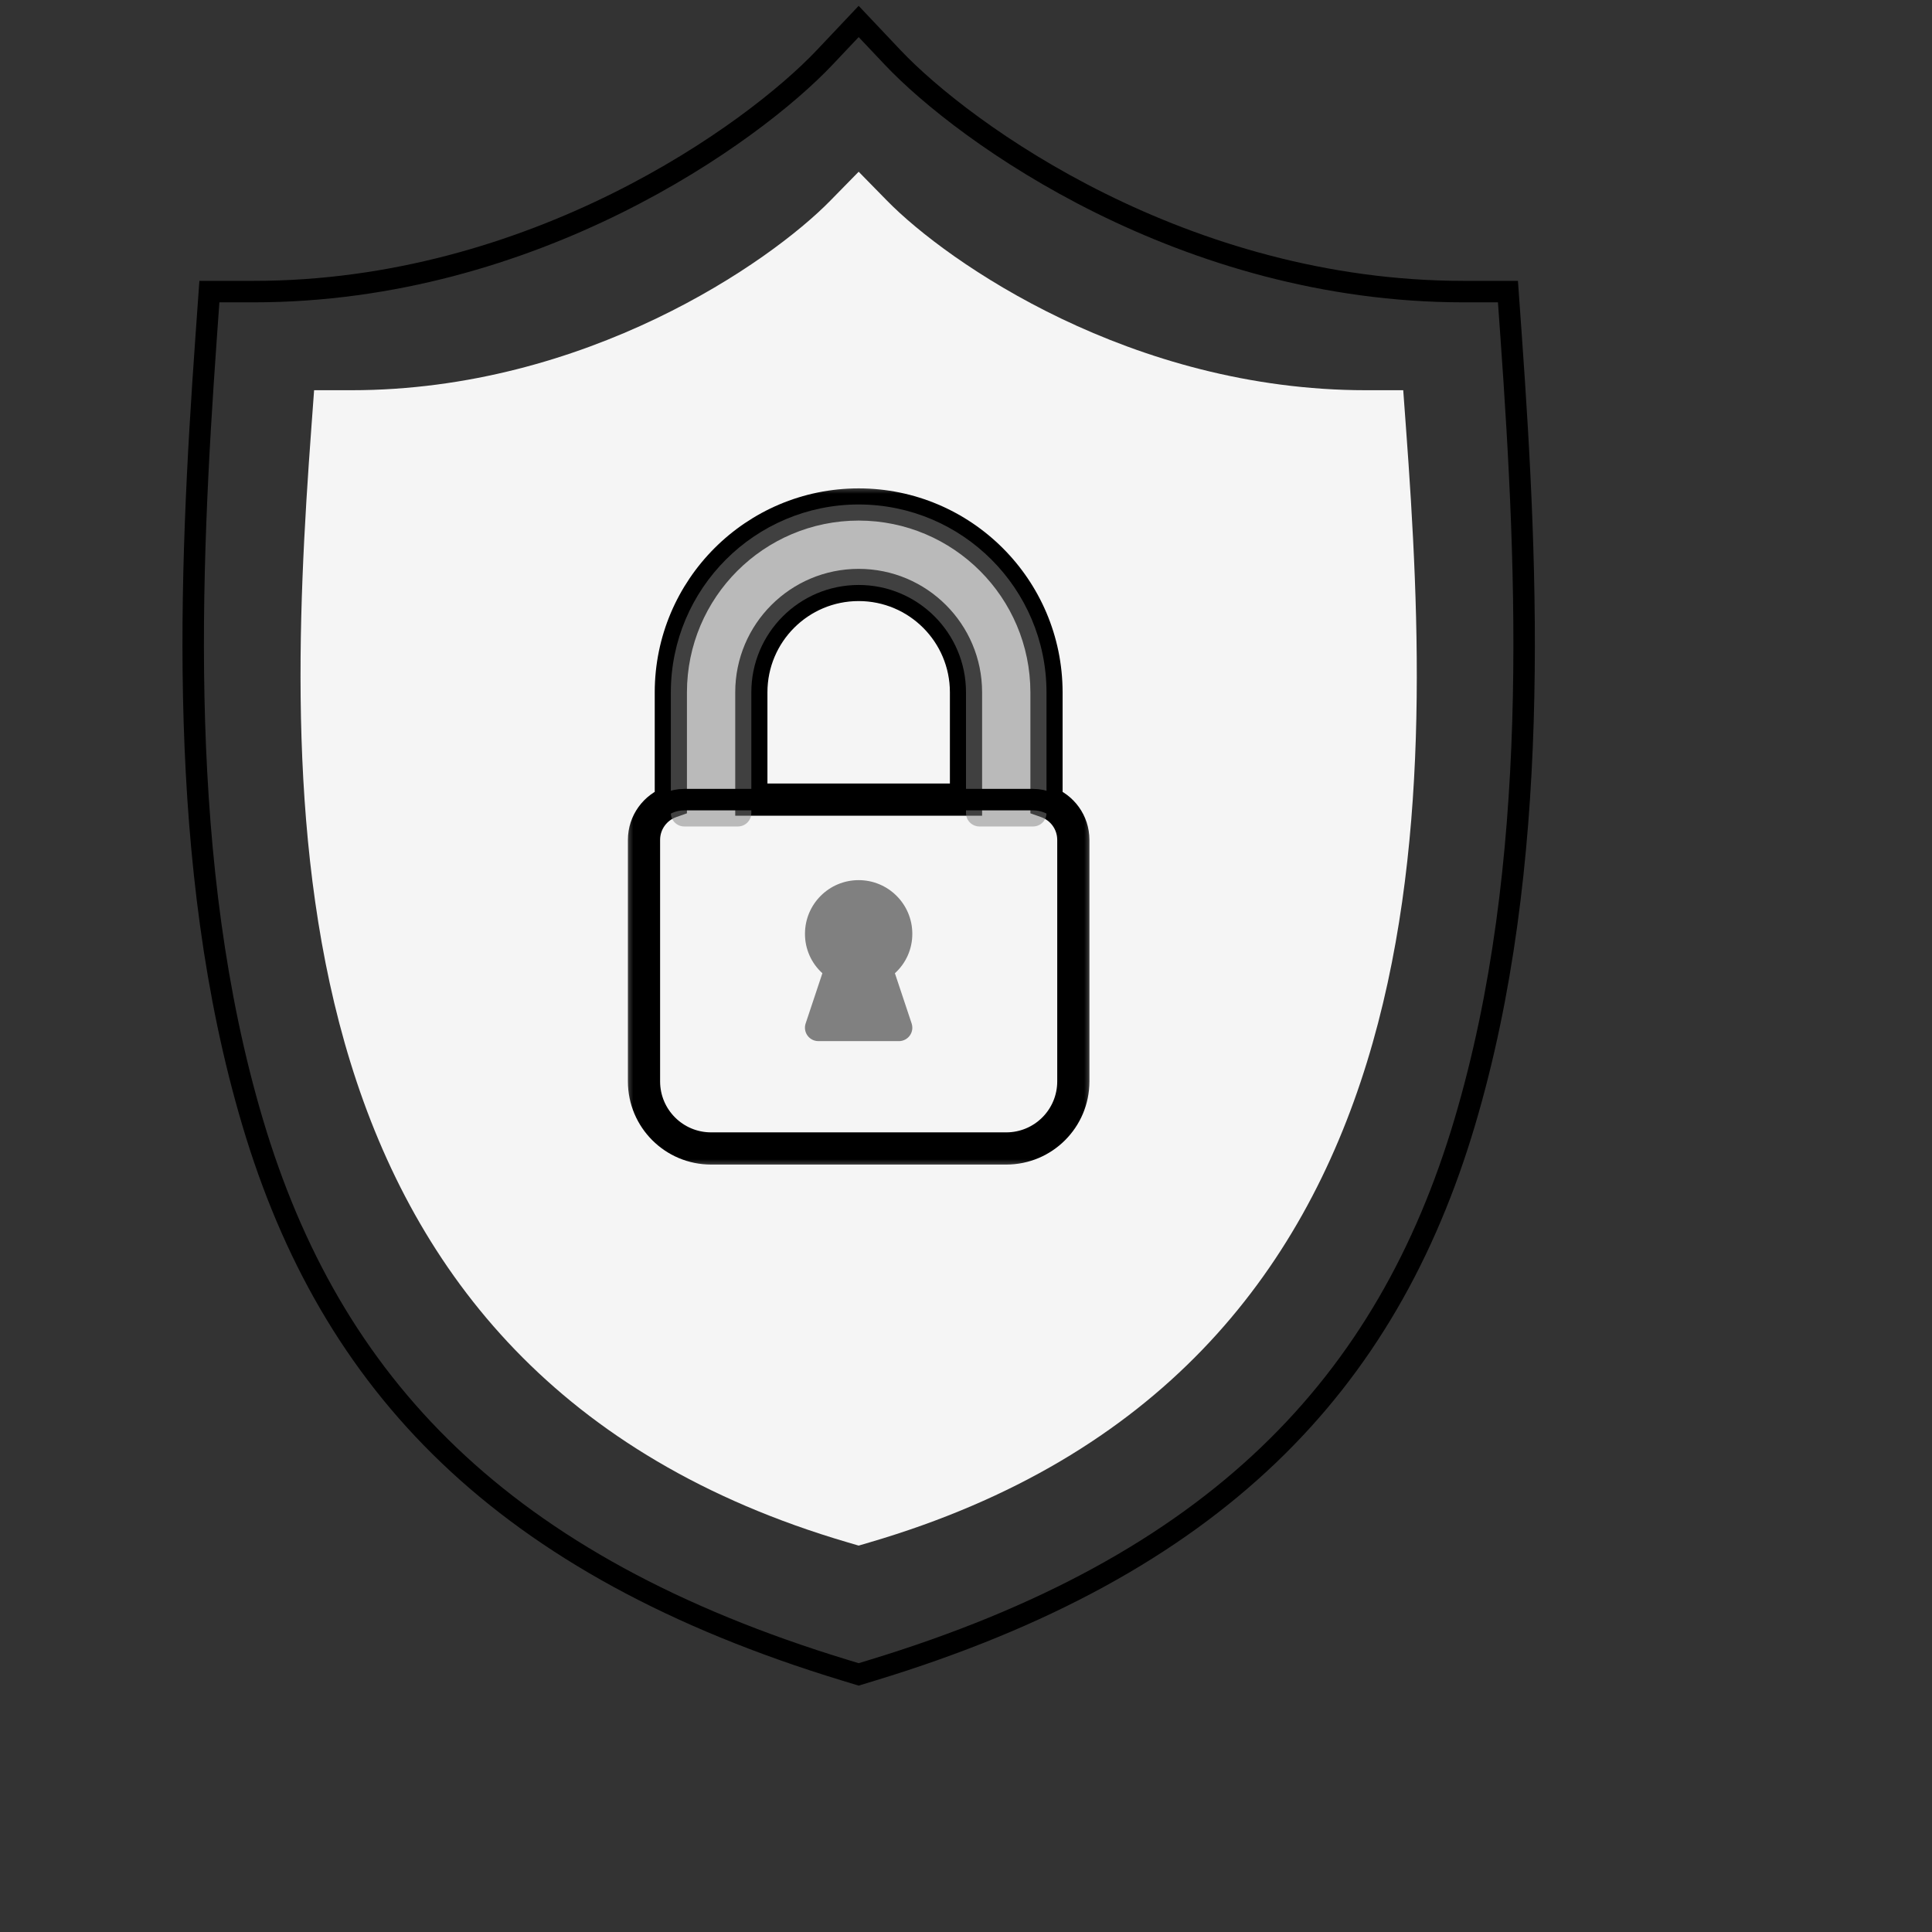 <svg width="20" height="20" viewBox="0 0 90 90" fill="none" xmlns="http://www.w3.org/2000/svg">
<rect x="0" y="0" width="90" height="90" fill="#333333" stroke="none"/>
<path d="M41.583 2.675L40 1L38.417 2.675C35.064 6.223 24.85 13.584 11.812 13.584H9.754L9.603 15.711C8.821 26.737 8.201 40.285 11.77 52.29C15.396 64.484 23.342 72.93 39.376 77.81L40 78L40.624 77.81C56.658 72.93 64.604 64.484 68.23 52.29C71.799 40.285 71.179 26.737 70.397 15.711L70.246 13.584H68.188C55.15 13.584 44.936 6.223 41.583 2.675Z" stroke="black"/>
<path fill-rule="evenodd" clip-rule="evenodd" d="M41.328 9.355L40 8L38.672 9.355C35.86 12.224 27.294 18.178 16.359 18.178H14.632L14.506 19.898C13.85 28.816 13.329 39.773 16.323 49.483C19.364 59.346 26.029 67.899 39.476 71.846L40 72L40.524 71.846C53.971 67.899 60.636 59.346 63.677 49.483C66.671 39.773 66.15 28.816 65.494 19.898L65.368 18.178H63.641C52.706 18.178 44.14 12.224 41.328 9.355Z" fill="whitesmoke"/>
<path d="M40.5 71.332V9.225L40.971 9.705C43.851 12.643 52.539 18.678 63.641 18.678H64.903L64.996 19.935C65.652 28.857 66.162 39.726 63.199 49.335C60.211 59.028 53.691 67.422 40.5 71.332Z" fill="whitesmoke" stroke="none"/>
<mask id="path-4-outside-1_12356_54935" maskUnits="userSpaceOnUse" x="29" y="22.5" width="22" height="32" fill="black">
<rect fill="white" x="29" y="22.5" width="22" height="32"/>
<path fill-rule="evenodd" clip-rule="evenodd" d="M31.25 32.25C31.256 27.42 35.17 23.506 40 23.5C44.83 23.506 48.745 27.42 48.75 32.25V37.357C49.478 37.614 50 38.309 50 39.125V50.375C50 52.101 48.601 53.5 46.875 53.5H33.125C31.399 53.5 30 52.101 30 50.375V39.125C30 38.309 30.522 37.614 31.25 37.357V32.25ZM35 37.25H45V32.25C45 29.489 42.761 27.25 40 27.25C37.239 27.25 35 29.489 35 32.25V37.25Z"/>
</mask>
<path d="M40 23.5L40.001 22.75L39.999 22.75L40 23.5ZM31.25 32.25L30.5 32.249V32.25H31.25ZM48.75 32.25H49.5V32.249L48.75 32.25ZM48.75 37.357H48V37.887L48.5 38.064L48.75 37.357ZM50 39.125L49.25 39.125V39.125H50ZM31.25 37.357L31.5 38.064L32 37.887V37.357H31.25ZM45 37.25V38H45.75V37.25H45ZM35 37.25H34.25V38H35V37.25ZM39.999 22.75C34.755 22.756 30.506 27.005 30.5 32.249L32 32.251C32.005 27.834 35.584 24.255 40.001 24.25L39.999 22.75ZM49.5 32.249C49.494 27.005 45.245 22.756 40.001 22.75L39.999 24.25C44.416 24.255 47.995 27.834 48 32.251L49.5 32.249ZM49.5 37.357V32.25H48V37.357H49.5ZM50.75 39.125C50.75 37.981 50.019 37.01 49 36.65L48.5 38.064C48.938 38.219 49.25 38.636 49.25 39.125L50.75 39.125ZM50.75 50.375V39.125H49.25V50.375H50.75ZM46.875 54.25C49.015 54.25 50.75 52.515 50.75 50.375H49.25C49.25 51.687 48.187 52.75 46.875 52.75V54.25ZM33.125 54.25H46.875V52.75H33.125V54.25ZM29.25 50.375C29.25 52.515 30.985 54.25 33.125 54.25V52.75C31.813 52.75 30.75 51.687 30.75 50.375H29.25ZM29.25 39.125V50.375H30.75V39.125H29.25ZM31 36.65C29.982 37.01 29.25 37.981 29.25 39.125H30.75C30.75 38.636 31.062 38.219 31.5 38.064L31 36.65ZM30.5 32.25V37.357H32V32.25H30.5ZM45 36.5H35V38H45V36.5ZM44.25 32.25V37.25H45.75V32.25H44.25ZM40 28C42.347 28 44.25 29.903 44.25 32.25H45.75C45.75 29.074 43.176 26.5 40 26.5V28ZM35.75 32.25C35.75 29.903 37.653 28 40 28V26.5C36.824 26.5 34.25 29.074 34.25 32.25H35.75ZM35.75 37.25V32.25H34.25V37.25H35.75Z" fill="black" mask="url(#path-4-outside-1_12356_54935)"/>
<path opacity="0.5" d="M40 23.5C35.17 23.506 31.256 27.42 31.25 32.25V37.875C31.25 38.22 31.53 38.5 31.875 38.5H34.375C34.72 38.5 35 38.22 35 37.875V32.25C35 29.489 37.239 27.25 40 27.25C42.761 27.25 45 29.489 45 32.25V37.875C45 38.22 45.28 38.5 45.625 38.5H48.125C48.47 38.5 48.75 38.22 48.75 37.875V32.25C48.745 27.42 44.83 23.506 40 23.5Z" fill="gray"/>
<path d="M48.125 37.25H31.875C30.84 37.25 30 38.09 30 39.125V50.375C30 52.101 31.399 53.5 33.125 53.5H46.875C48.601 53.5 50 52.101 50 50.375V39.125C50 38.09 49.161 37.25 48.125 37.25Z" fill="none" stroke="black"/>
<path d="M41.688 45.337C42.207 44.868 42.502 44.2 42.499 43.5C42.499 42.119 41.38 41 39.999 41C38.618 41 37.499 42.119 37.499 43.5C37.496 44.2 37.791 44.868 38.31 45.337L37.53 47.677C37.421 48.005 37.598 48.359 37.926 48.468C37.99 48.489 38.057 48.5 38.124 48.5H41.874C42.219 48.5 42.499 48.221 42.5 47.876C42.5 47.808 42.489 47.741 42.468 47.678L41.688 45.337Z" fill="gray"/>
</svg>
